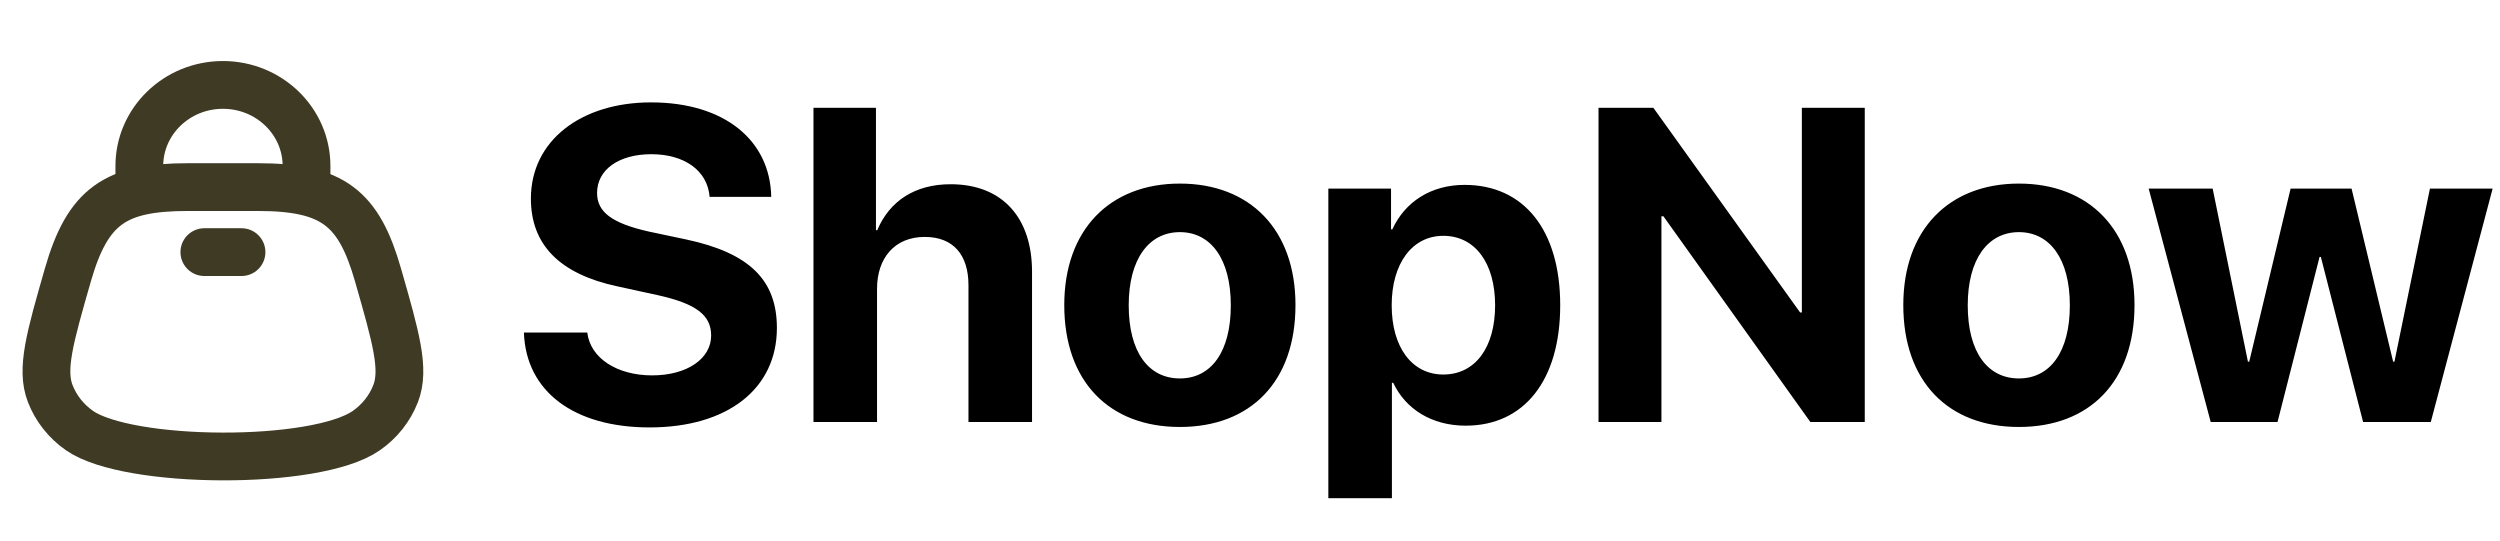 <svg width="157" height="34" viewBox="0 0 157 34" fill="none" xmlns="http://www.w3.org/2000/svg">
<path d="M8.75 12.333V10.424C8.75 7.613 11.101 5.333 14 5.333C16.899 5.333 19.25 7.613 19.25 10.424V12.333" stroke="#3F3A24" stroke-width="3"/>
<path d="M16.195 11.75H11.805C7.268 11.75 5.513 12.903 4.259 17.277C3.128 21.217 2.563 23.187 3.154 24.715C3.516 25.65 4.158 26.461 5 27.046C8.044 29.159 19.818 29.255 23 27.046C23.842 26.461 24.484 25.65 24.846 24.715C25.437 23.187 24.872 21.217 23.742 17.277C22.537 13.077 20.92 11.75 16.195 11.75Z" stroke="#3F3A24" stroke-width="3"/>
<path d="M12.833 15.833H15.167" stroke="#3F3A24" stroke-width="3" stroke-linecap="round"/>
<path d="M32.902 20.881H36.881C37.072 22.508 38.768 23.574 40.955 23.574C43.156 23.574 44.66 22.521 44.66 21.072C44.66 19.787 43.717 19.076 41.338 18.543L38.768 17.982C35.131 17.203 33.34 15.357 33.34 12.473C33.34 8.836 36.484 6.43 40.887 6.43C45.48 6.43 48.365 8.795 48.434 12.363H44.565C44.428 10.695 42.965 9.684 40.9 9.684C38.863 9.684 37.496 10.654 37.496 12.117C37.496 13.334 38.453 14.018 40.723 14.537L43.115 15.043C47.066 15.891 48.789 17.586 48.789 20.594C48.789 24.422 45.685 26.842 40.791 26.842C36.047 26.842 33.025 24.586 32.902 20.881ZM51.086 26.5V6.771H55.01V14.455H55.092C55.871 12.609 57.471 11.57 59.699 11.57C62.953 11.57 64.812 13.676 64.812 17.066V26.5H60.82V17.914C60.82 16.027 59.891 14.879 58.072 14.879C56.185 14.879 55.078 16.205 55.078 18.133V26.5H51.086ZM74.096 26.814C69.666 26.814 66.836 23.971 66.836 19.158C66.836 14.414 69.707 11.529 74.096 11.529C78.484 11.529 81.356 14.4 81.356 19.158C81.356 23.984 78.525 26.814 74.096 26.814ZM74.096 23.766C76.051 23.766 77.295 22.111 77.295 19.172C77.295 16.26 76.037 14.578 74.096 14.578C72.154 14.578 70.883 16.26 70.883 19.172C70.883 22.111 72.127 23.766 74.096 23.766ZM91.978 11.611C95.697 11.611 97.981 14.441 97.981 19.172C97.981 23.889 95.711 26.732 92.047 26.732C89.914 26.732 88.273 25.693 87.494 24.039H87.412V31.285H83.42V11.844H87.357V14.4H87.439C88.232 12.678 89.859 11.611 91.978 11.611ZM90.639 23.52C92.635 23.52 93.893 21.838 93.893 19.172C93.893 16.52 92.635 14.81 90.639 14.81C88.684 14.81 87.398 16.547 87.398 19.172C87.398 21.824 88.684 23.52 90.639 23.52ZM104.338 26.5H100.387V6.771H103.832L113.047 19.623H113.156V6.771H117.107V26.5H113.689L104.461 13.58H104.338V26.5ZM126.787 26.814C122.357 26.814 119.527 23.971 119.527 19.158C119.527 14.414 122.398 11.529 126.787 11.529C131.176 11.529 134.047 14.4 134.047 19.158C134.047 23.984 131.217 26.814 126.787 26.814ZM126.787 23.766C128.742 23.766 129.986 22.111 129.986 19.172C129.986 16.26 128.729 14.578 126.787 14.578C124.846 14.578 123.574 16.26 123.574 19.172C123.574 22.111 124.818 23.766 126.787 23.766ZM156.537 11.844L152.654 26.5H148.402L145.75 16.137H145.668L143.029 26.5H138.832L134.936 11.844H138.955L141.17 22.713H141.252L143.85 11.844H147.678L150.289 22.713H150.371L152.6 11.844H156.537Z" fill="black"/>
</svg>
